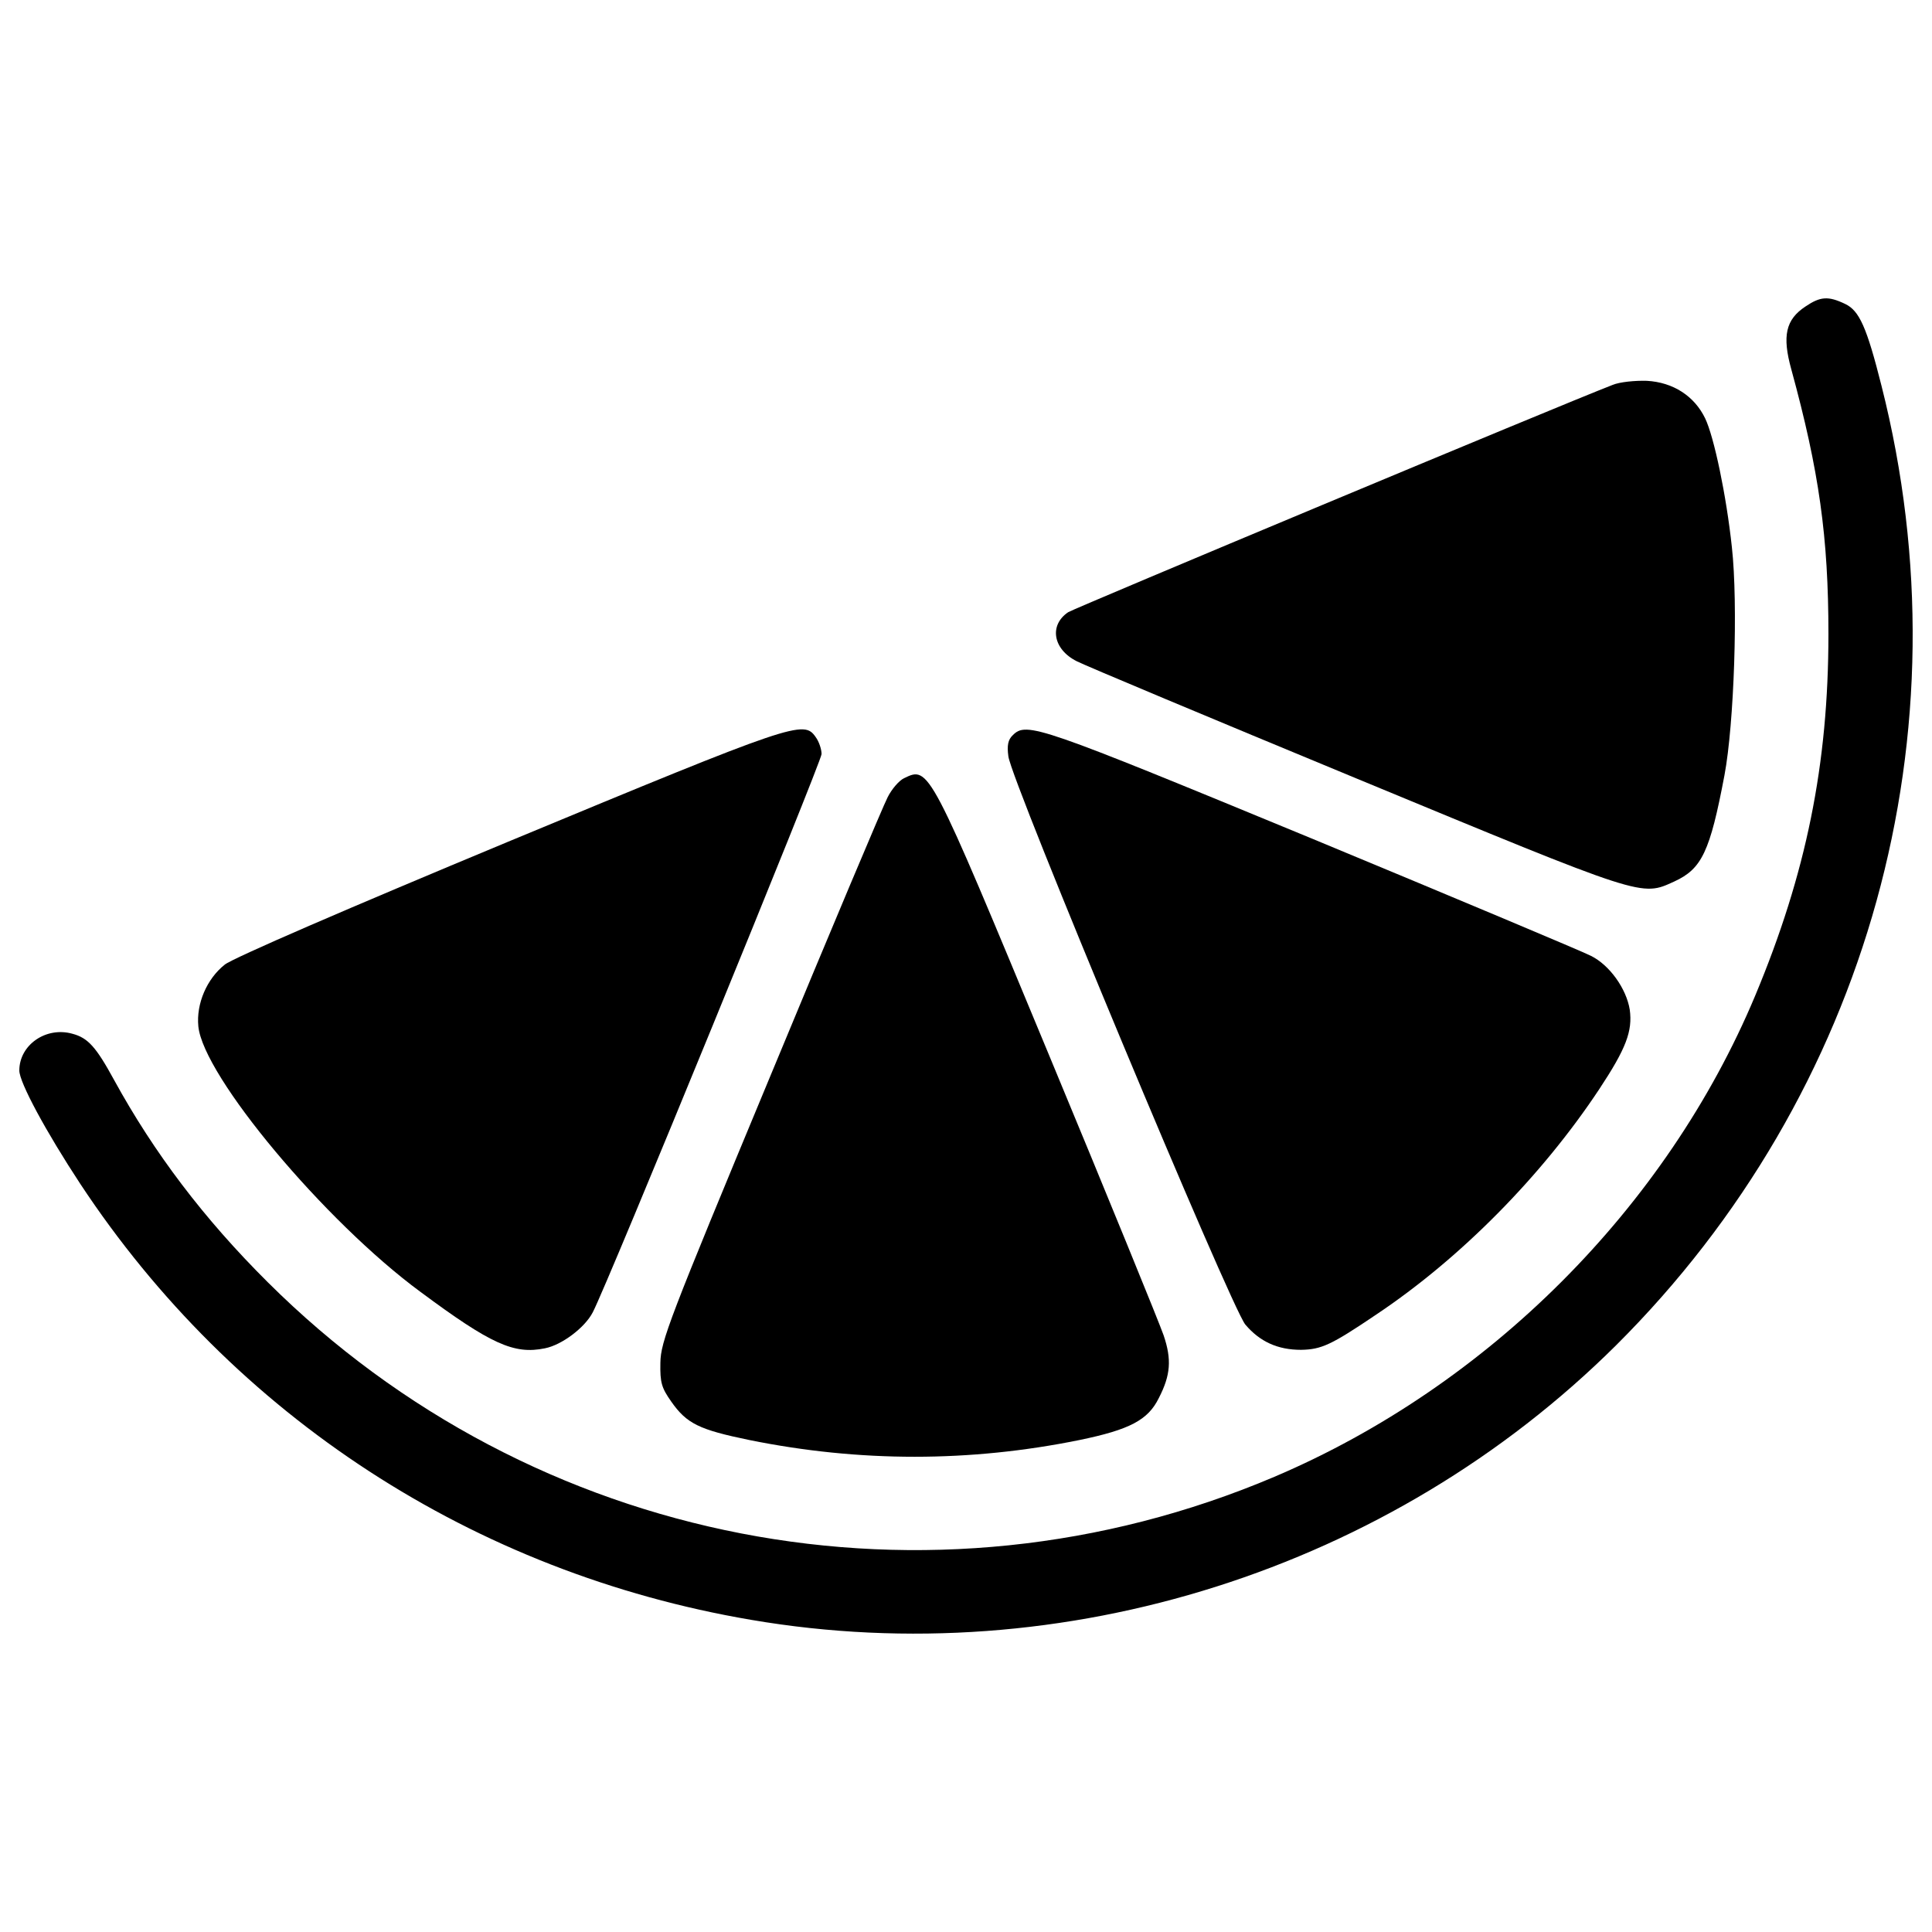 <?xml version="1.0" encoding="utf-8"?>
<!-- Svg Vector Icons : http://www.onlinewebfonts.com/icon -->
<!DOCTYPE svg PUBLIC "-//W3C//DTD SVG 1.1//EN" "http://www.w3.org/Graphics/SVG/1.1/DTD/svg11.dtd">
<svg version="1.1" xmlns="http://www.w3.org/2000/svg" xmlns:xlink="http://www.w3.org/1999/xlink" x="0px" y="0px" viewBox="0 0 1000 1000" enable-background="new 0 0 1000 1000" xml:space="preserve">
<g><g transform="translate(0,511) scale(0.1,-0.1)"><path d="M9344.8,3523.4c-101.9-67.3-121.1-151.9-73.1-324.9c144.2-526.7,192.2-868.9,192.2-1370.7c0-674.8-115.3-1239.9-378.7-1870.5c-459.5-1097.7-1382.2-2020.4-2489.5-2491.4c-1784-757.4-3837.1-359.5-5209.7,1007.3c-330.6,328.8-588.3,669-795.9,1047.7c-92.3,169.2-134.6,217.2-215.3,238.4C238.4-202.2,100-298.3,100-431c0-61.5,138.4-317.2,315.3-586.3c794-1203.4,2037.7-2012.8,3471.9-2256.9c1618.7-276.8,3310.4,261.5,4477.3,1420.7C9673.5-550.2,10192.6,1320.3,9738.9,3112c-76.9,305.7-115.4,390.2-188.4,424.8C9462.1,3579.1,9421.7,3575.3,9344.8,3523.4z"/><path d="M8347.1,3117.8c-278.8-107.7-2779.8-1153.4-2818.2-1176.5c-100-67.3-78.8-192.2,44.2-253.8c40.4-21.1,692.1-294.1,1449.5-607.5c1495.6-619,1470.6-611.3,1643.7-532.5c142.3,65.4,184.6,153.8,259.5,549.8c50,265.3,71.1,886.2,38.4,1180.3c-28.8,269.1-92.3,571-138.4,667.1c-55.7,115.3-165.3,186.5-301.8,194.2C8464.3,3140.8,8383.6,3133.1,8347.1,3117.8z"/><path d="M2629.9,753.2C1807.1,411,1201.5,149.6,1163.1,116.9c-92.3-73.1-148-201.9-136.5-319.1c25-257.6,653.6-1009.3,1149.6-1374.5c365.3-271.1,484.4-324.9,644-292.2c88.4,17.3,207.6,107.6,248,186.5c76.9,146.1,1184.2,2850.9,1184.2,2889.4c0,25-13.5,65.4-30.8,88.4C4160.1,1383.8,4115.9,1370.3,2629.9,753.2z"/><path d="M5242.4,1304.9c-25-23.1-30.8-53.8-23.1-109.6c13.5-125,1151.5-2850.9,1226.5-2941.3c75-88.4,167.3-130.7,288.4-130.7c105.7,1.9,155.7,25,386.4,180.7c438.3,292.2,859.3,719,1157.3,1168.8c138.4,209.6,173,299.9,157.6,411.4C8418.2-8.1,8331.7,115,8233.7,163c-40.4,21.1-690.1,294.1-1445.6,607.5C5377,1353,5313.5,1376.1,5242.4,1304.9z"/><path d="M4679.2,1081.9c-25-11.5-63.4-55.8-84.6-98c-23.1-44.2-296-692.1-607.5-1443.7c-526.7-1266.9-567.1-1372.6-569-1484.1c-1.9-101.9,5.8-128.8,55.7-199.9c80.7-115.3,144.2-146.1,405.6-199.9c569-115.3,1140-115.3,1707.1,0c261.4,53.8,355.6,103.8,411.4,217.2c61.5,119.2,67.3,199.9,25,324.9c-21.1,61.5-288.4,717.1-595.9,1457.2C4807.9,1147.3,4809.9,1145.4,4679.2,1081.9z"/></g></g>
</svg>